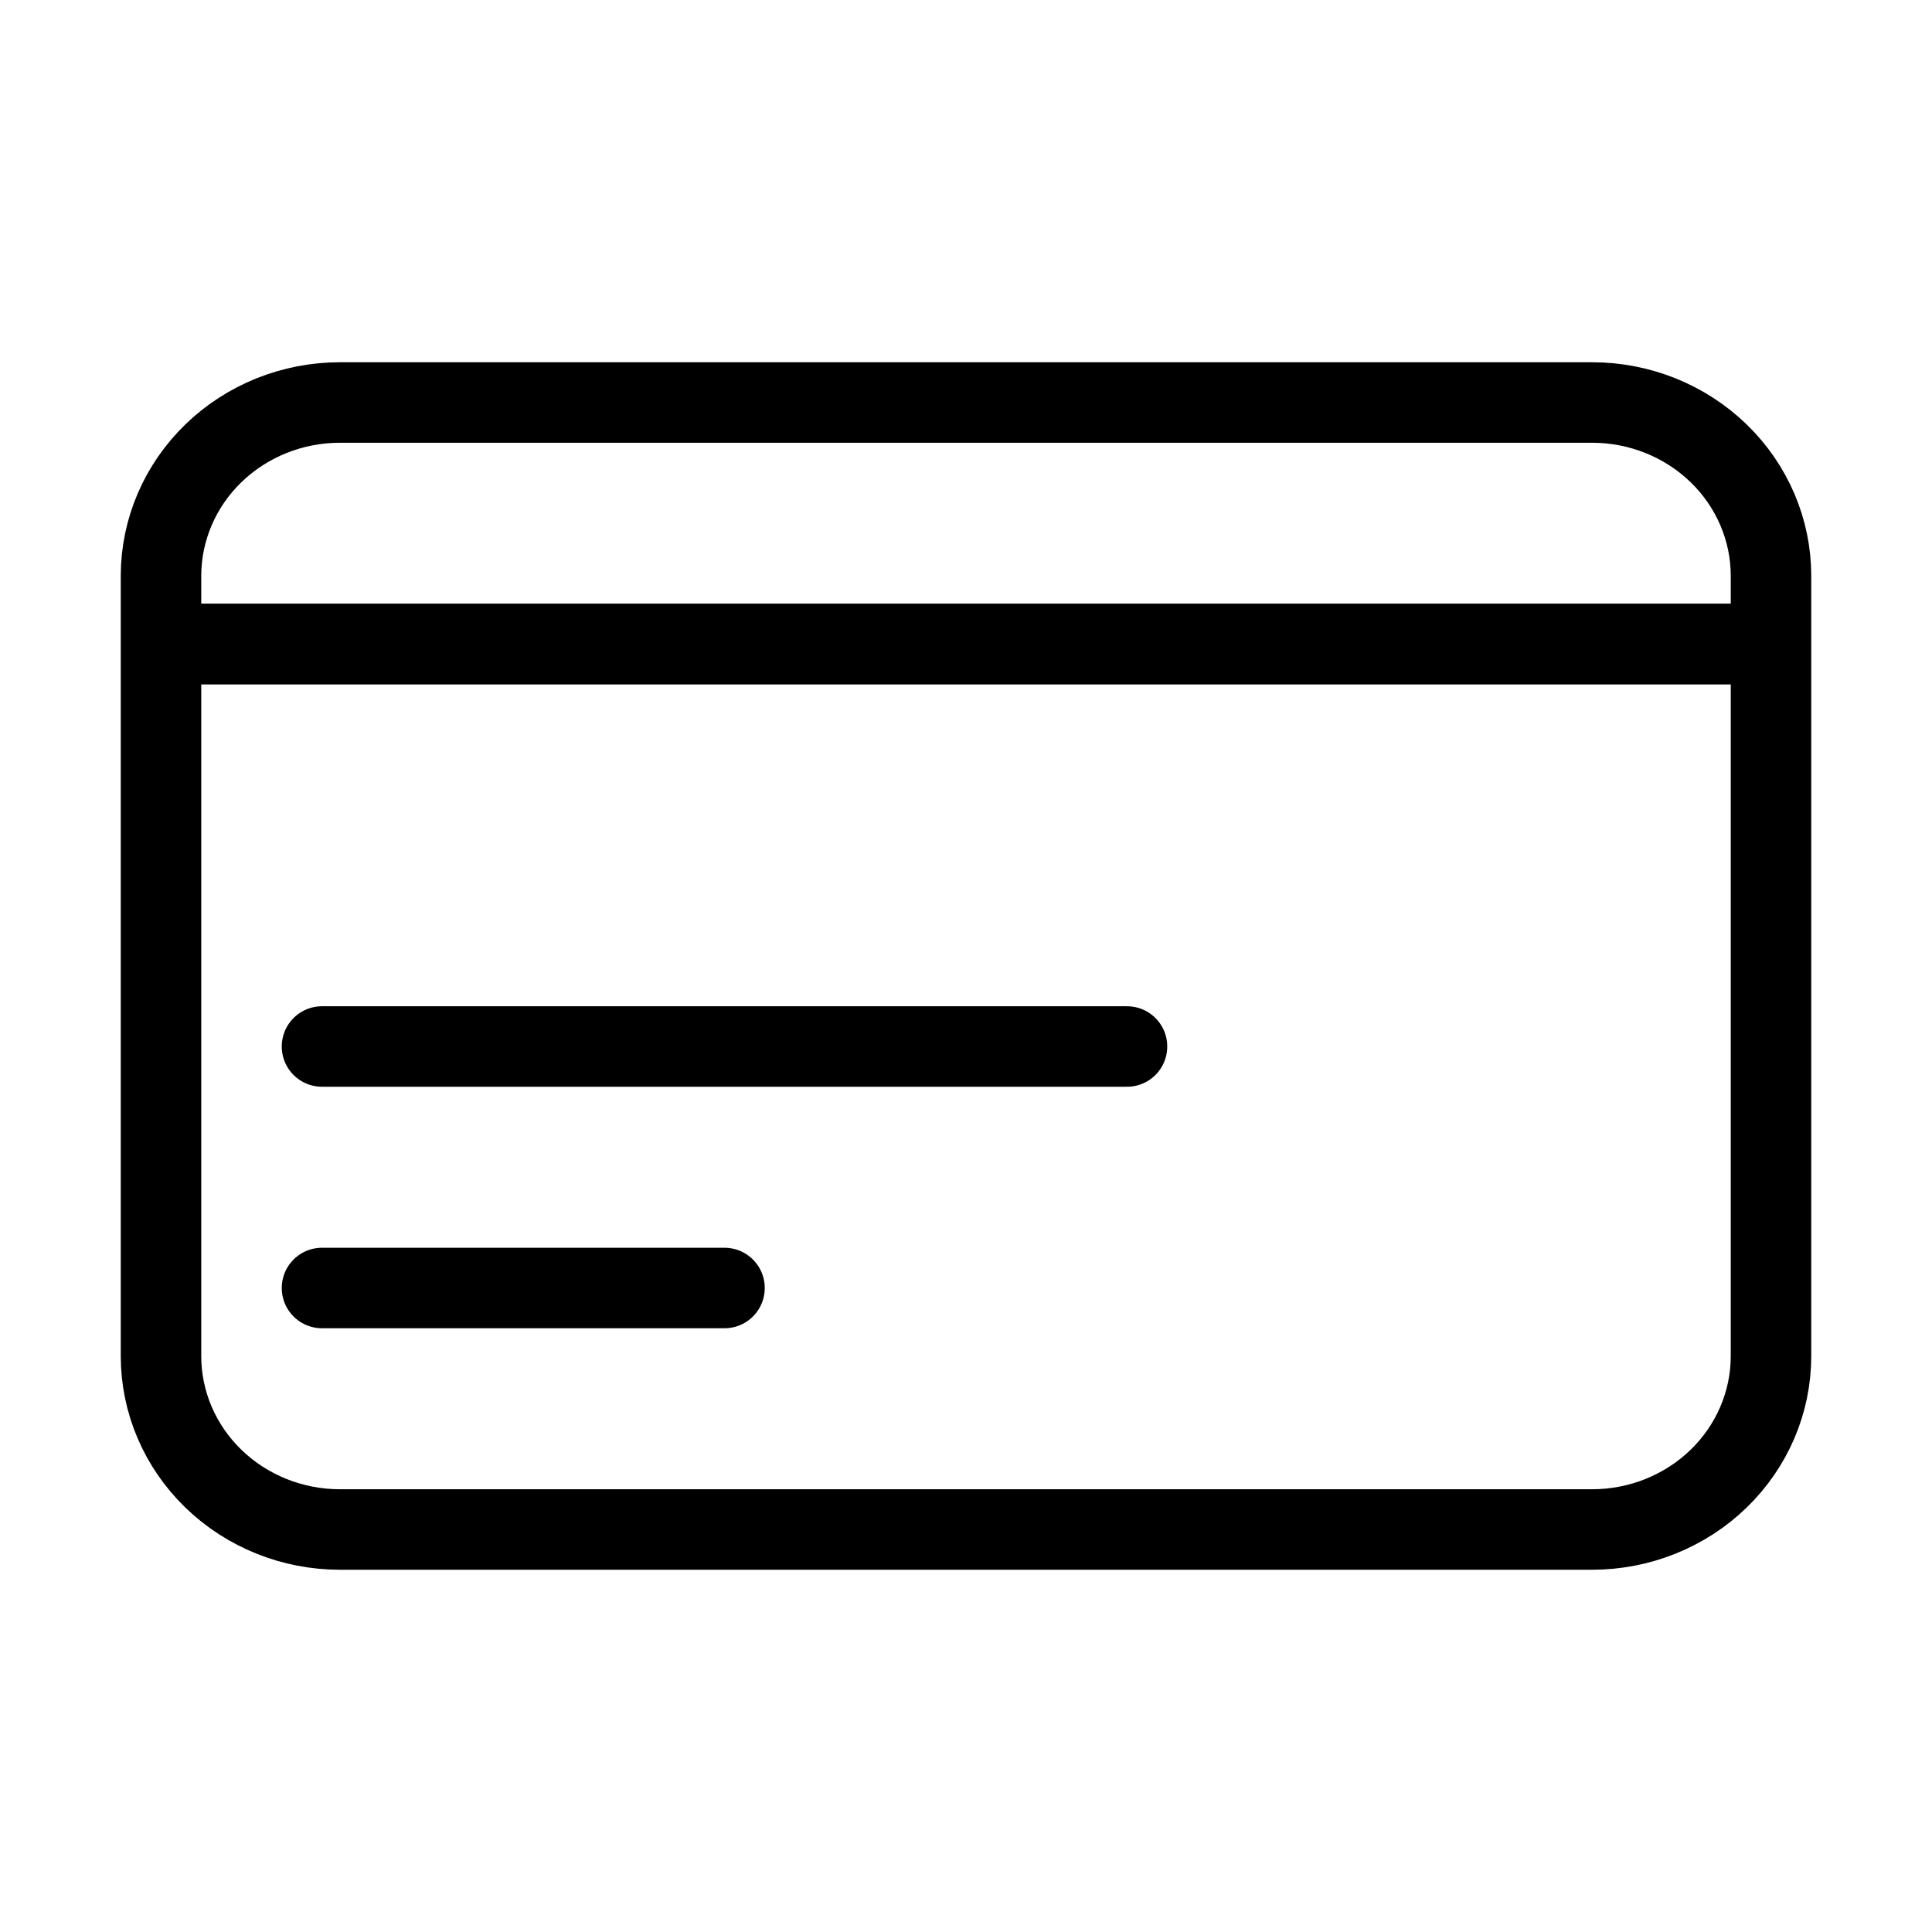 <svg width="24" height="24" viewBox="0 0 24 24" fill="none" xmlns="http://www.w3.org/2000/svg">
    <path
        d="M19.778 19H4.222C3.633 19 3.068 18.773 2.651 18.369C2.234 17.965 2 17.417 2 16.846V7.154C2 6.583 2.234 6.035 2.651 5.631C3.068 5.227 3.633 5 4.222 5H19.778C20.367 5 20.932 5.227 21.349 5.631C21.766 6.035 22 6.583 22 7.154V16.846C22 17.417 21.766 17.965 21.349 18.369C20.932 18.773 20.367 19 19.778 19Z"
        stroke="currentColor" />
    <path d="M2 8H22" stroke="currentColor" />
    <path d="M2 8H22" stroke="currentColor" />
    <path d="M4 13L14 13" stroke="currentColor" stroke-linecap="round" />
    <path d="M4 16L9 16" stroke="currentColor" stroke-linecap="round" />
</svg>
    